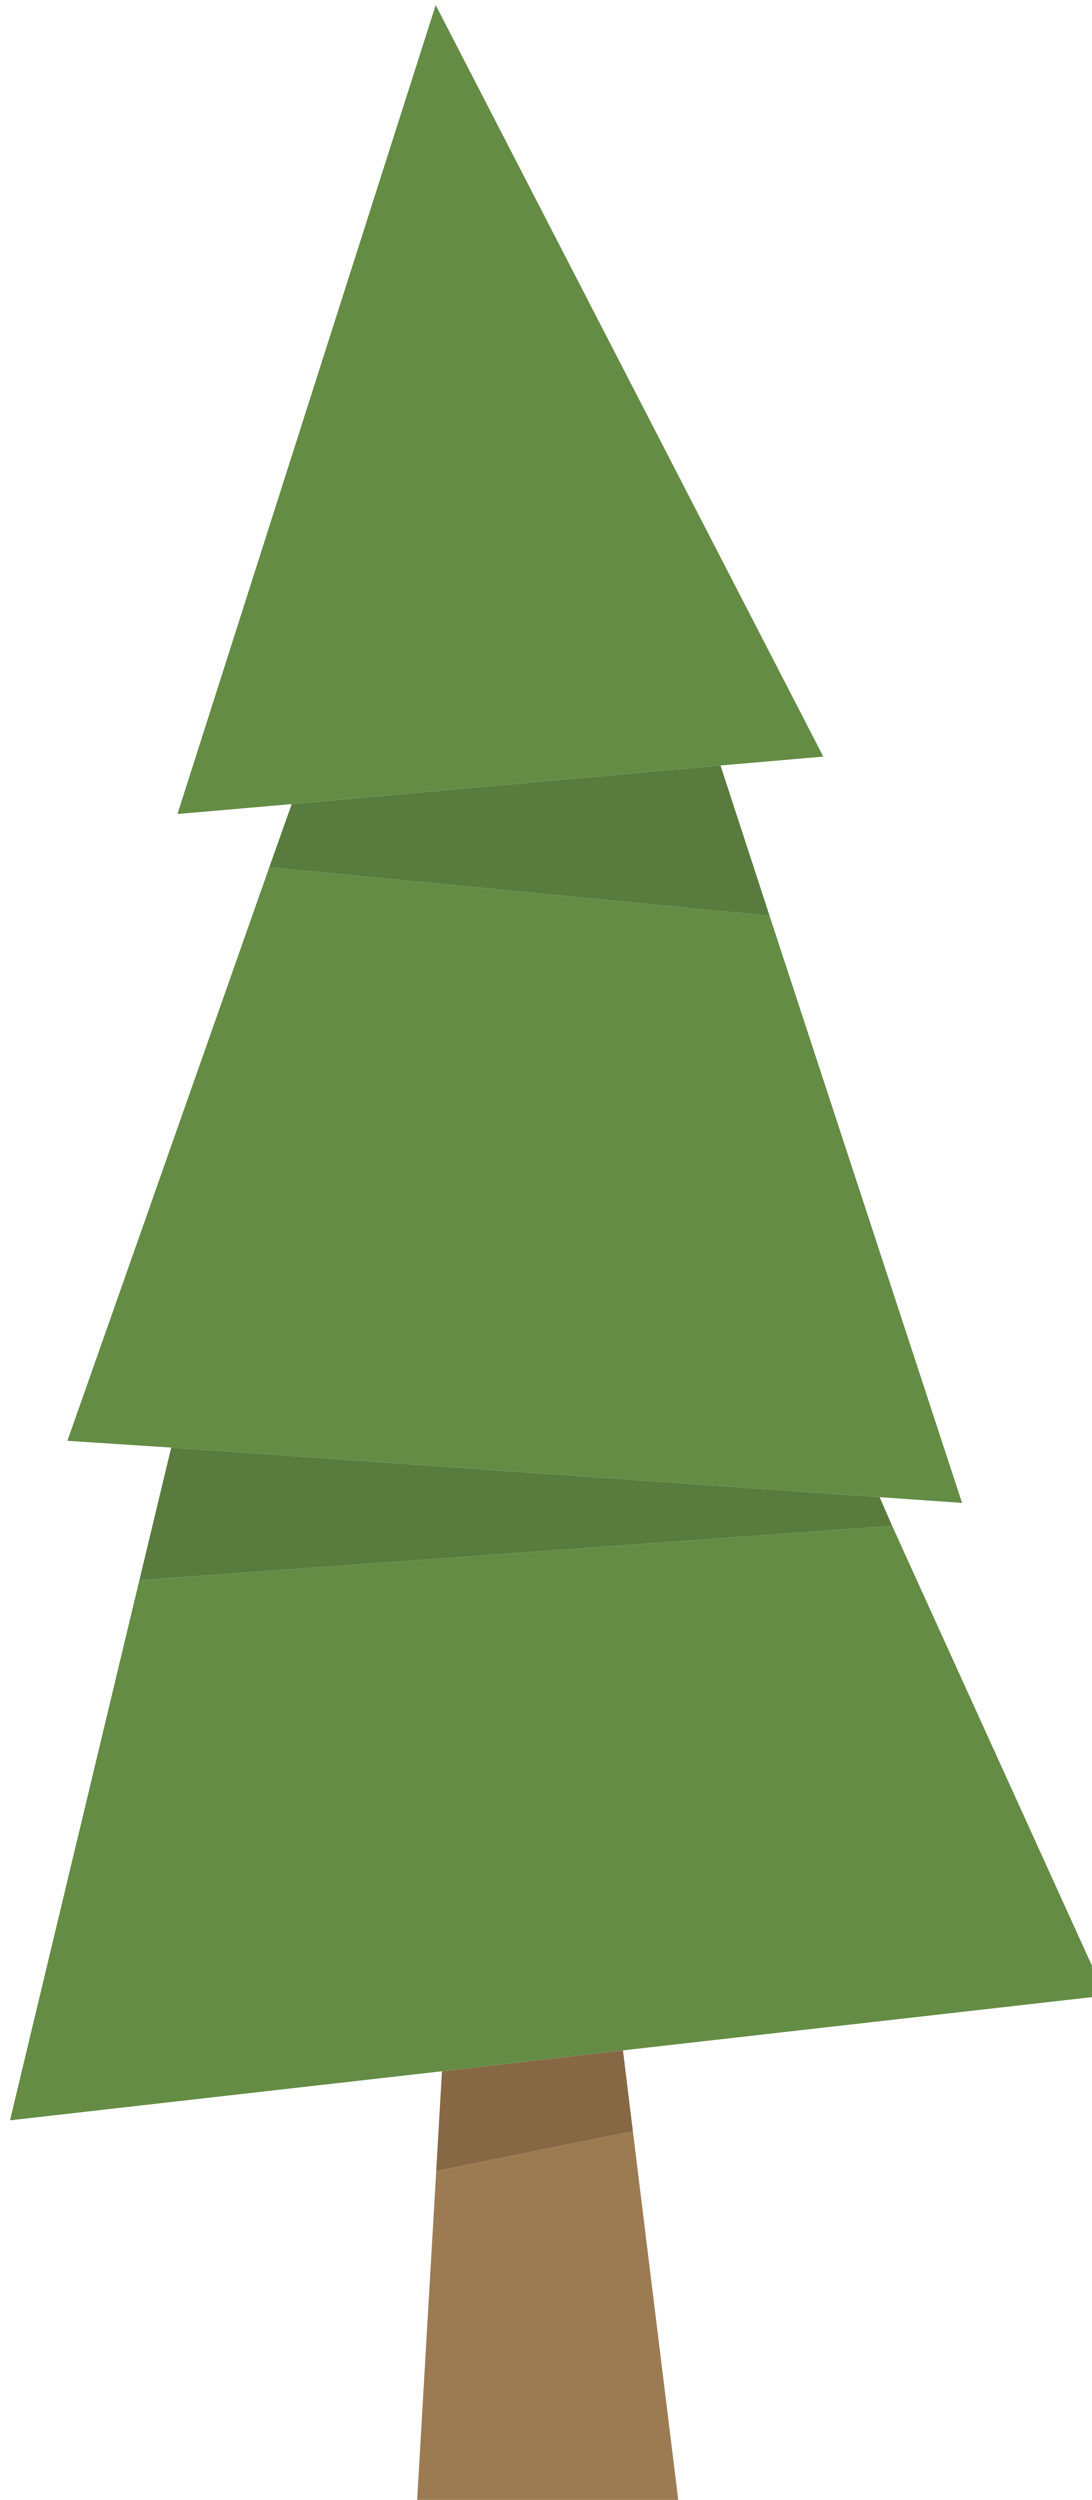 <?xml version="1.0" encoding="UTF-8" standalone="no"?>
<!-- Created with Inkscape (http://www.inkscape.org/) -->

<svg
   xmlns:dc="http://purl.org/dc/elements/1.1/"
   xmlns:cc="http://creativecommons.org/ns#"
   xmlns:rdf="http://www.w3.org/1999/02/22-rdf-syntax-ns#"
   xmlns:svg="http://www.w3.org/2000/svg"
   xmlns="http://www.w3.org/2000/svg"
   xmlns:sodipodi="http://sodipodi.sourceforge.net/DTD/sodipodi-0.dtd"
   xmlns:inkscape="http://www.inkscape.org/namespaces/inkscape"
   width="7.35mm"
   height="16.819mm"
   viewBox="0 0 7.35 16.819"
   version="1.1"
   id="svg8"
   inkscape:version="0.92.4 (unknown)"
   sodipodi:docname="drawing68.svg">
  <defs
     id="defs2" />
  <sodipodi:namedview
     id="base"
     pagecolor="#ffffff"
     bordercolor="#666666"
     borderopacity="1.0"
     inkscape:pageopacity="0.0"
     inkscape:pageshadow="2"
     inkscape:zoom="0.98994949"
     inkscape:cx="-57.252621"
     inkscape:cy="76.340054"
     inkscape:document-units="mm"
     inkscape:current-layer="layer1"
     showgrid="false"
     inkscape:window-width="927"
     inkscape:window-height="1025"
     inkscape:window-x="67"
     inkscape:window-y="27"
     inkscape:window-maximized="0" />
  <g
     inkscape:label="Layer 1"
     inkscape:groupmode="layer"
     id="layer1"
     transform="translate(-297.102,-216.128)">
    <g
       transform="matrix(0.265,0,0,0.265,233.013,174.85)"
       id="g1756">
      <g
         transform="matrix(0.265,0,0,0.265,321.891,230.095)"
         id="use1754">
        <path
           style="fill:#648c44;stroke:none"
           inkscape:connector-curvature="0"
           d="m -301.1,-77.35 41.4,-4.7 17.35,-2 46.25,-5.25 -20.45,-45 -72.15,5.2 -12.4,51.75 m 83.35,-59.7 7.9,0.55 -18.45,-56.25 -47.95,-4.65 -19.35,54.95 9.95,0.65 67.9,4.75 M -260.3,-280 l -24.75,77.5 10.95,-0.95 41.1,-3.7 9.85,-0.85 z"
           id="path1466" />
        <path
           style="fill:#9c7b53;stroke:none"
           inkscape:connector-curvature="0"
           d="m -260.25,-72.5 -1.9,32.75 h 25.25 l -4.5,-36.55 z"
           id="path1468" />
        <path
           style="fill:#876844;stroke:none"
           inkscape:connector-curvature="0"
           d="m -259.7,-82.05 -0.55,9.55 18.85,-3.8 -0.95,-7.75 z"
           id="path1470" />
        <path
           style="fill:#597b3e;stroke:none"
           inkscape:connector-curvature="0"
           d="m -216.55,-134.3 -1.2,-2.75 -67.9,-4.75 -3.05,12.7 72.15,-5.2 m -16.45,-72.85 -41.1,3.7 -2.15,6.05 47.95,4.65 z"
           id="path1472" />
      </g>
    </g>
  </g>
</svg>
